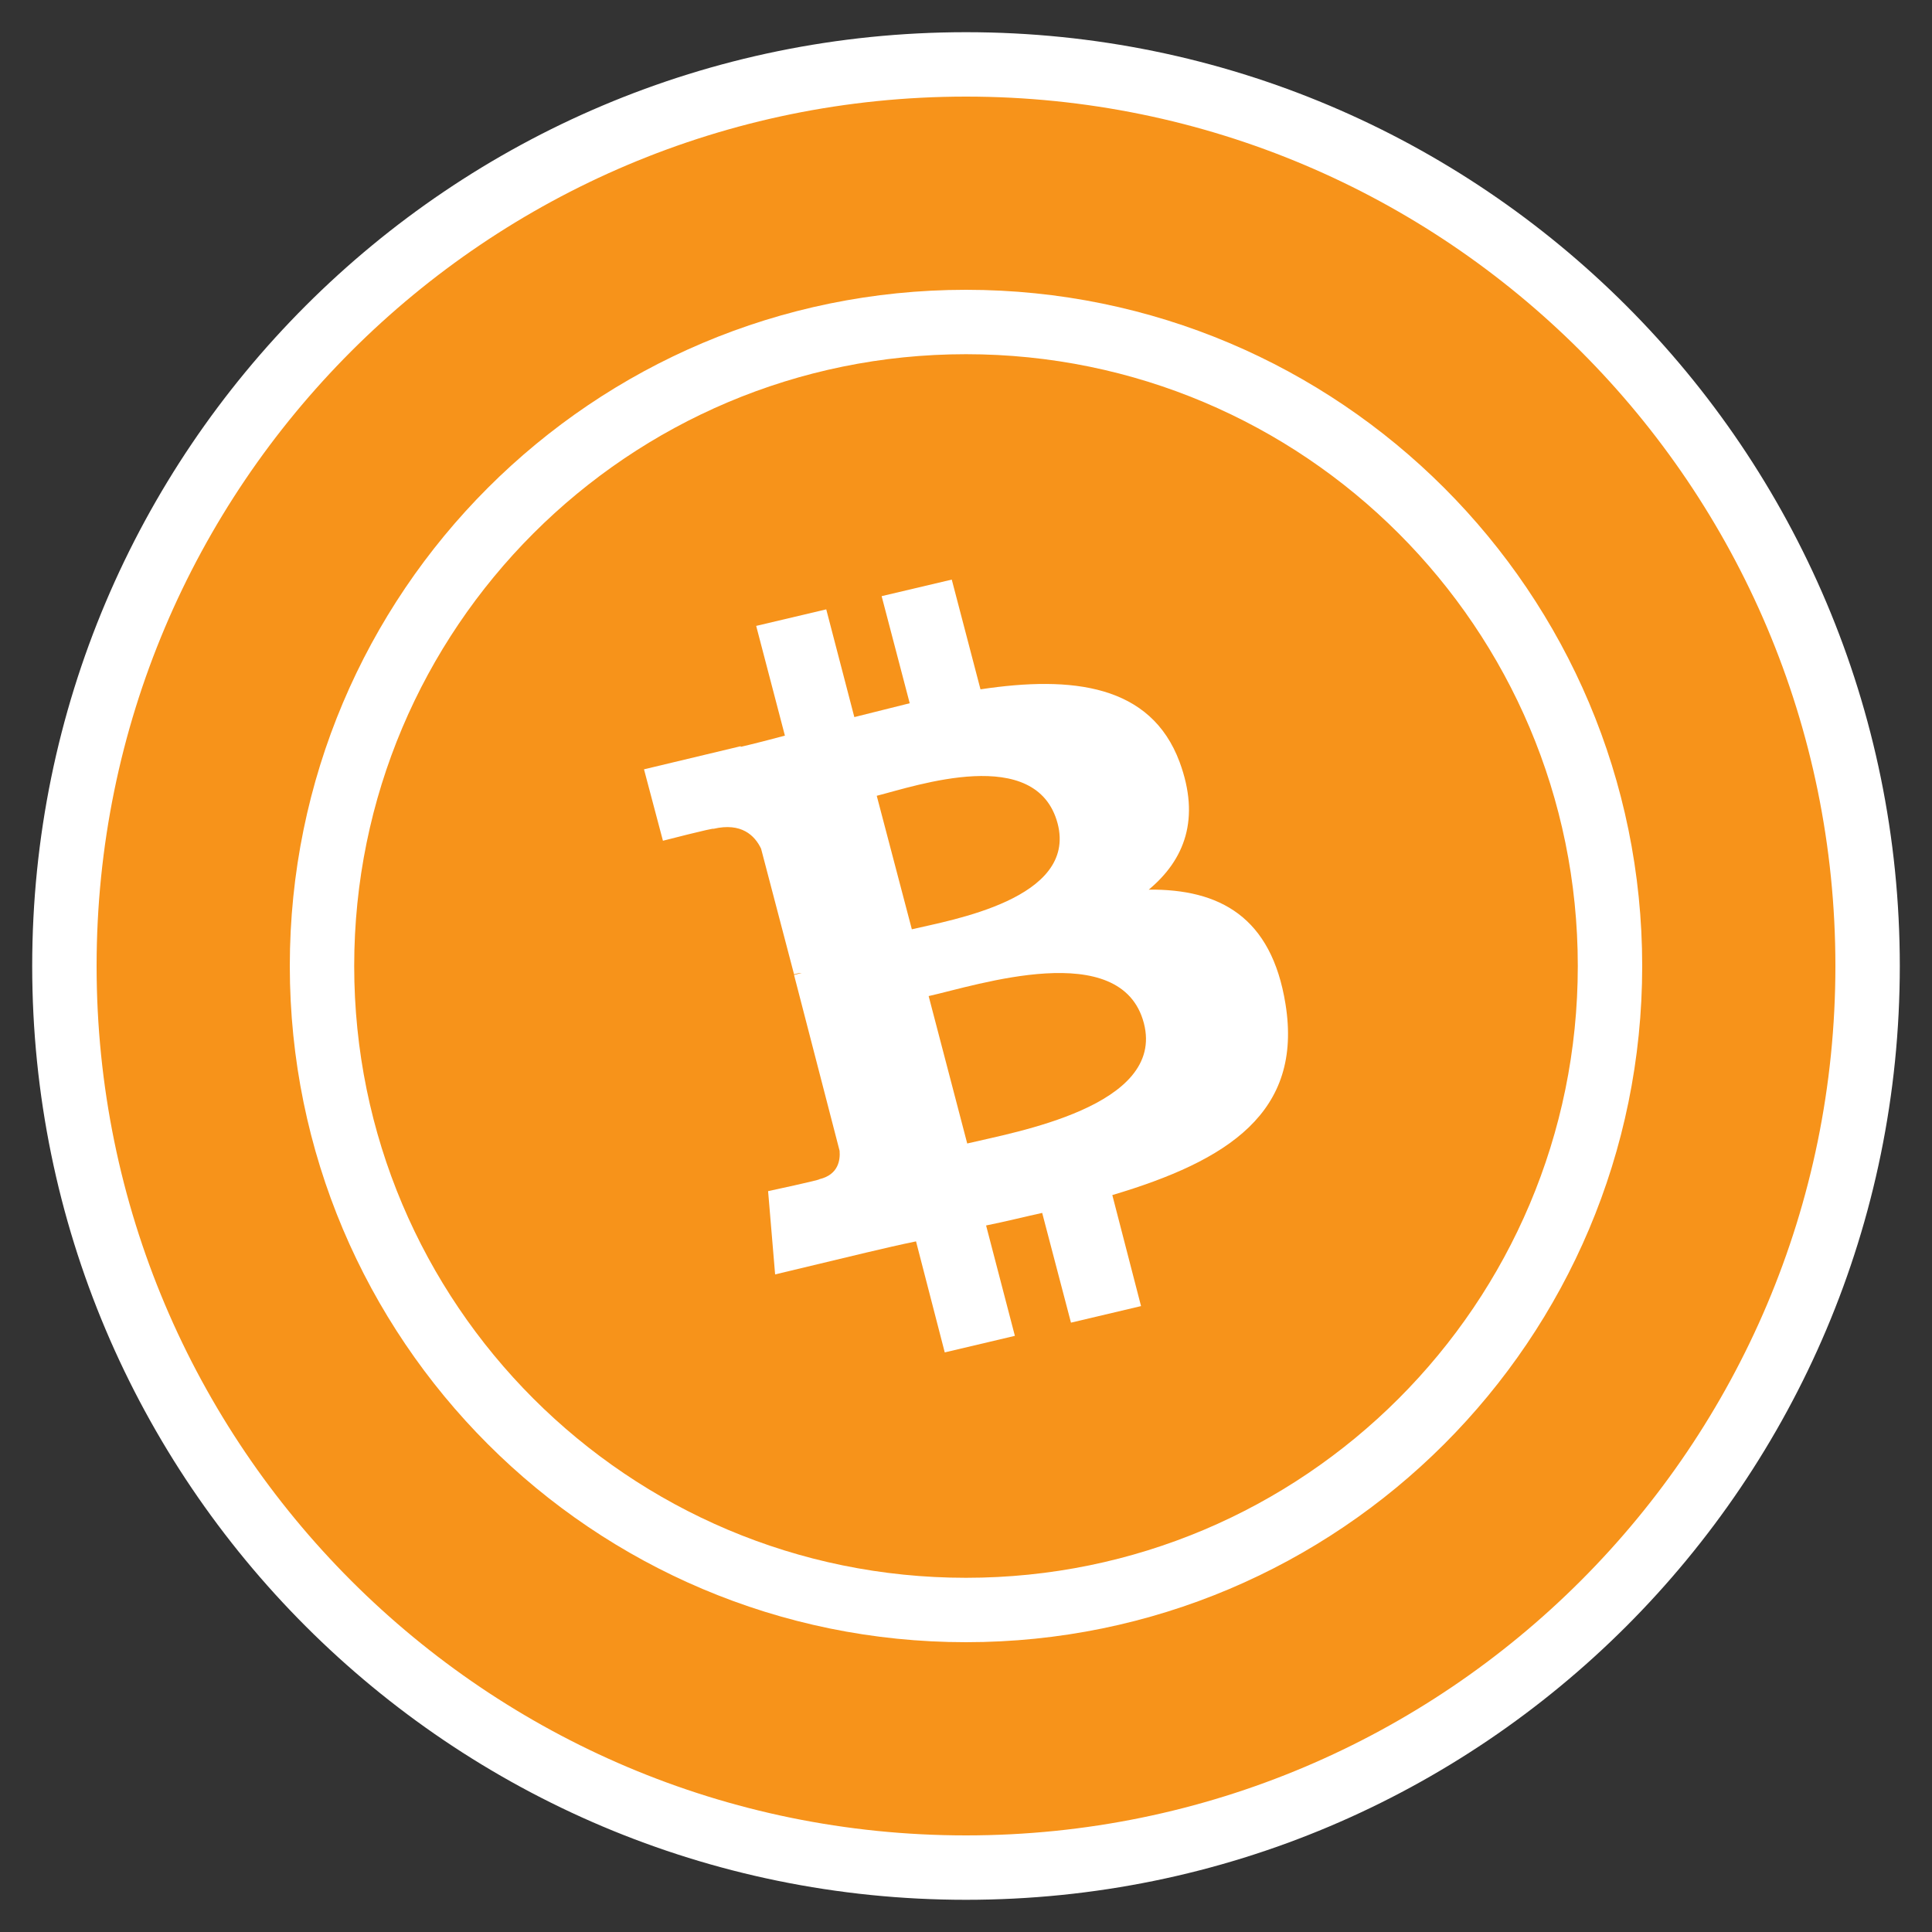<svg width="30" height="30" viewBox="0 0 30 30" fill="none" xmlns="http://www.w3.org/2000/svg">
<rect x="0" y="0" width="30" height="30" fill="#333333" stroke="none"/>
<path d="M29 15C29 22.732 22.732 29 15 29C7.268 29 1 22.732 1 15C1 7.268 7.268 1 15 1C22.732 1 29 7.268 29 15Z" fill="#F7931A" stroke="white"/>
<path d="M25 15C25 20.523 20.523 25 15 25C9.477 25 5 20.523 5 15C5 9.477 9.477 5 15 5C20.523 5 25 9.477 25 15Z" fill="#F7931A" stroke="white"/>
<path d="M18.317 11.833C17.871 10.632 16.651 10.488 15.225 10.704L14.779 9L13.69 9.257L14.126 10.92C13.843 10.992 13.549 11.063 13.266 11.135L12.83 9.462L11.742 9.719L12.188 11.423C11.96 11.484 11.72 11.546 11.502 11.597V11.587L10 11.946L10.294 13.055C10.294 13.055 11.089 12.85 11.078 12.87C11.513 12.768 11.72 12.973 11.818 13.178L12.33 15.129C12.373 15.118 12.406 15.108 12.449 15.108L12.33 15.139L13.037 17.869C13.048 18.003 13.026 18.239 12.722 18.311C12.743 18.321 11.927 18.496 11.927 18.496L12.036 19.789L13.451 19.45C13.712 19.389 13.973 19.327 14.224 19.276L14.67 21L15.759 20.743L15.312 19.029C15.617 18.968 15.9 18.896 16.183 18.834L16.63 20.538L17.718 20.281L17.272 18.557C19.068 18.023 20.233 17.274 19.961 15.59C19.743 14.235 18.937 13.804 17.838 13.814C18.393 13.352 18.643 12.716 18.317 11.833H18.317ZM17.762 15.888C18.099 17.181 15.748 17.581 15.019 17.756L14.42 15.467C15.16 15.303 17.413 14.553 17.762 15.888ZM16.423 12.788C16.728 13.958 14.768 14.286 14.159 14.43L13.614 12.357C14.224 12.203 16.096 11.556 16.423 12.788H16.423Z" fill="white"/>
</svg>
